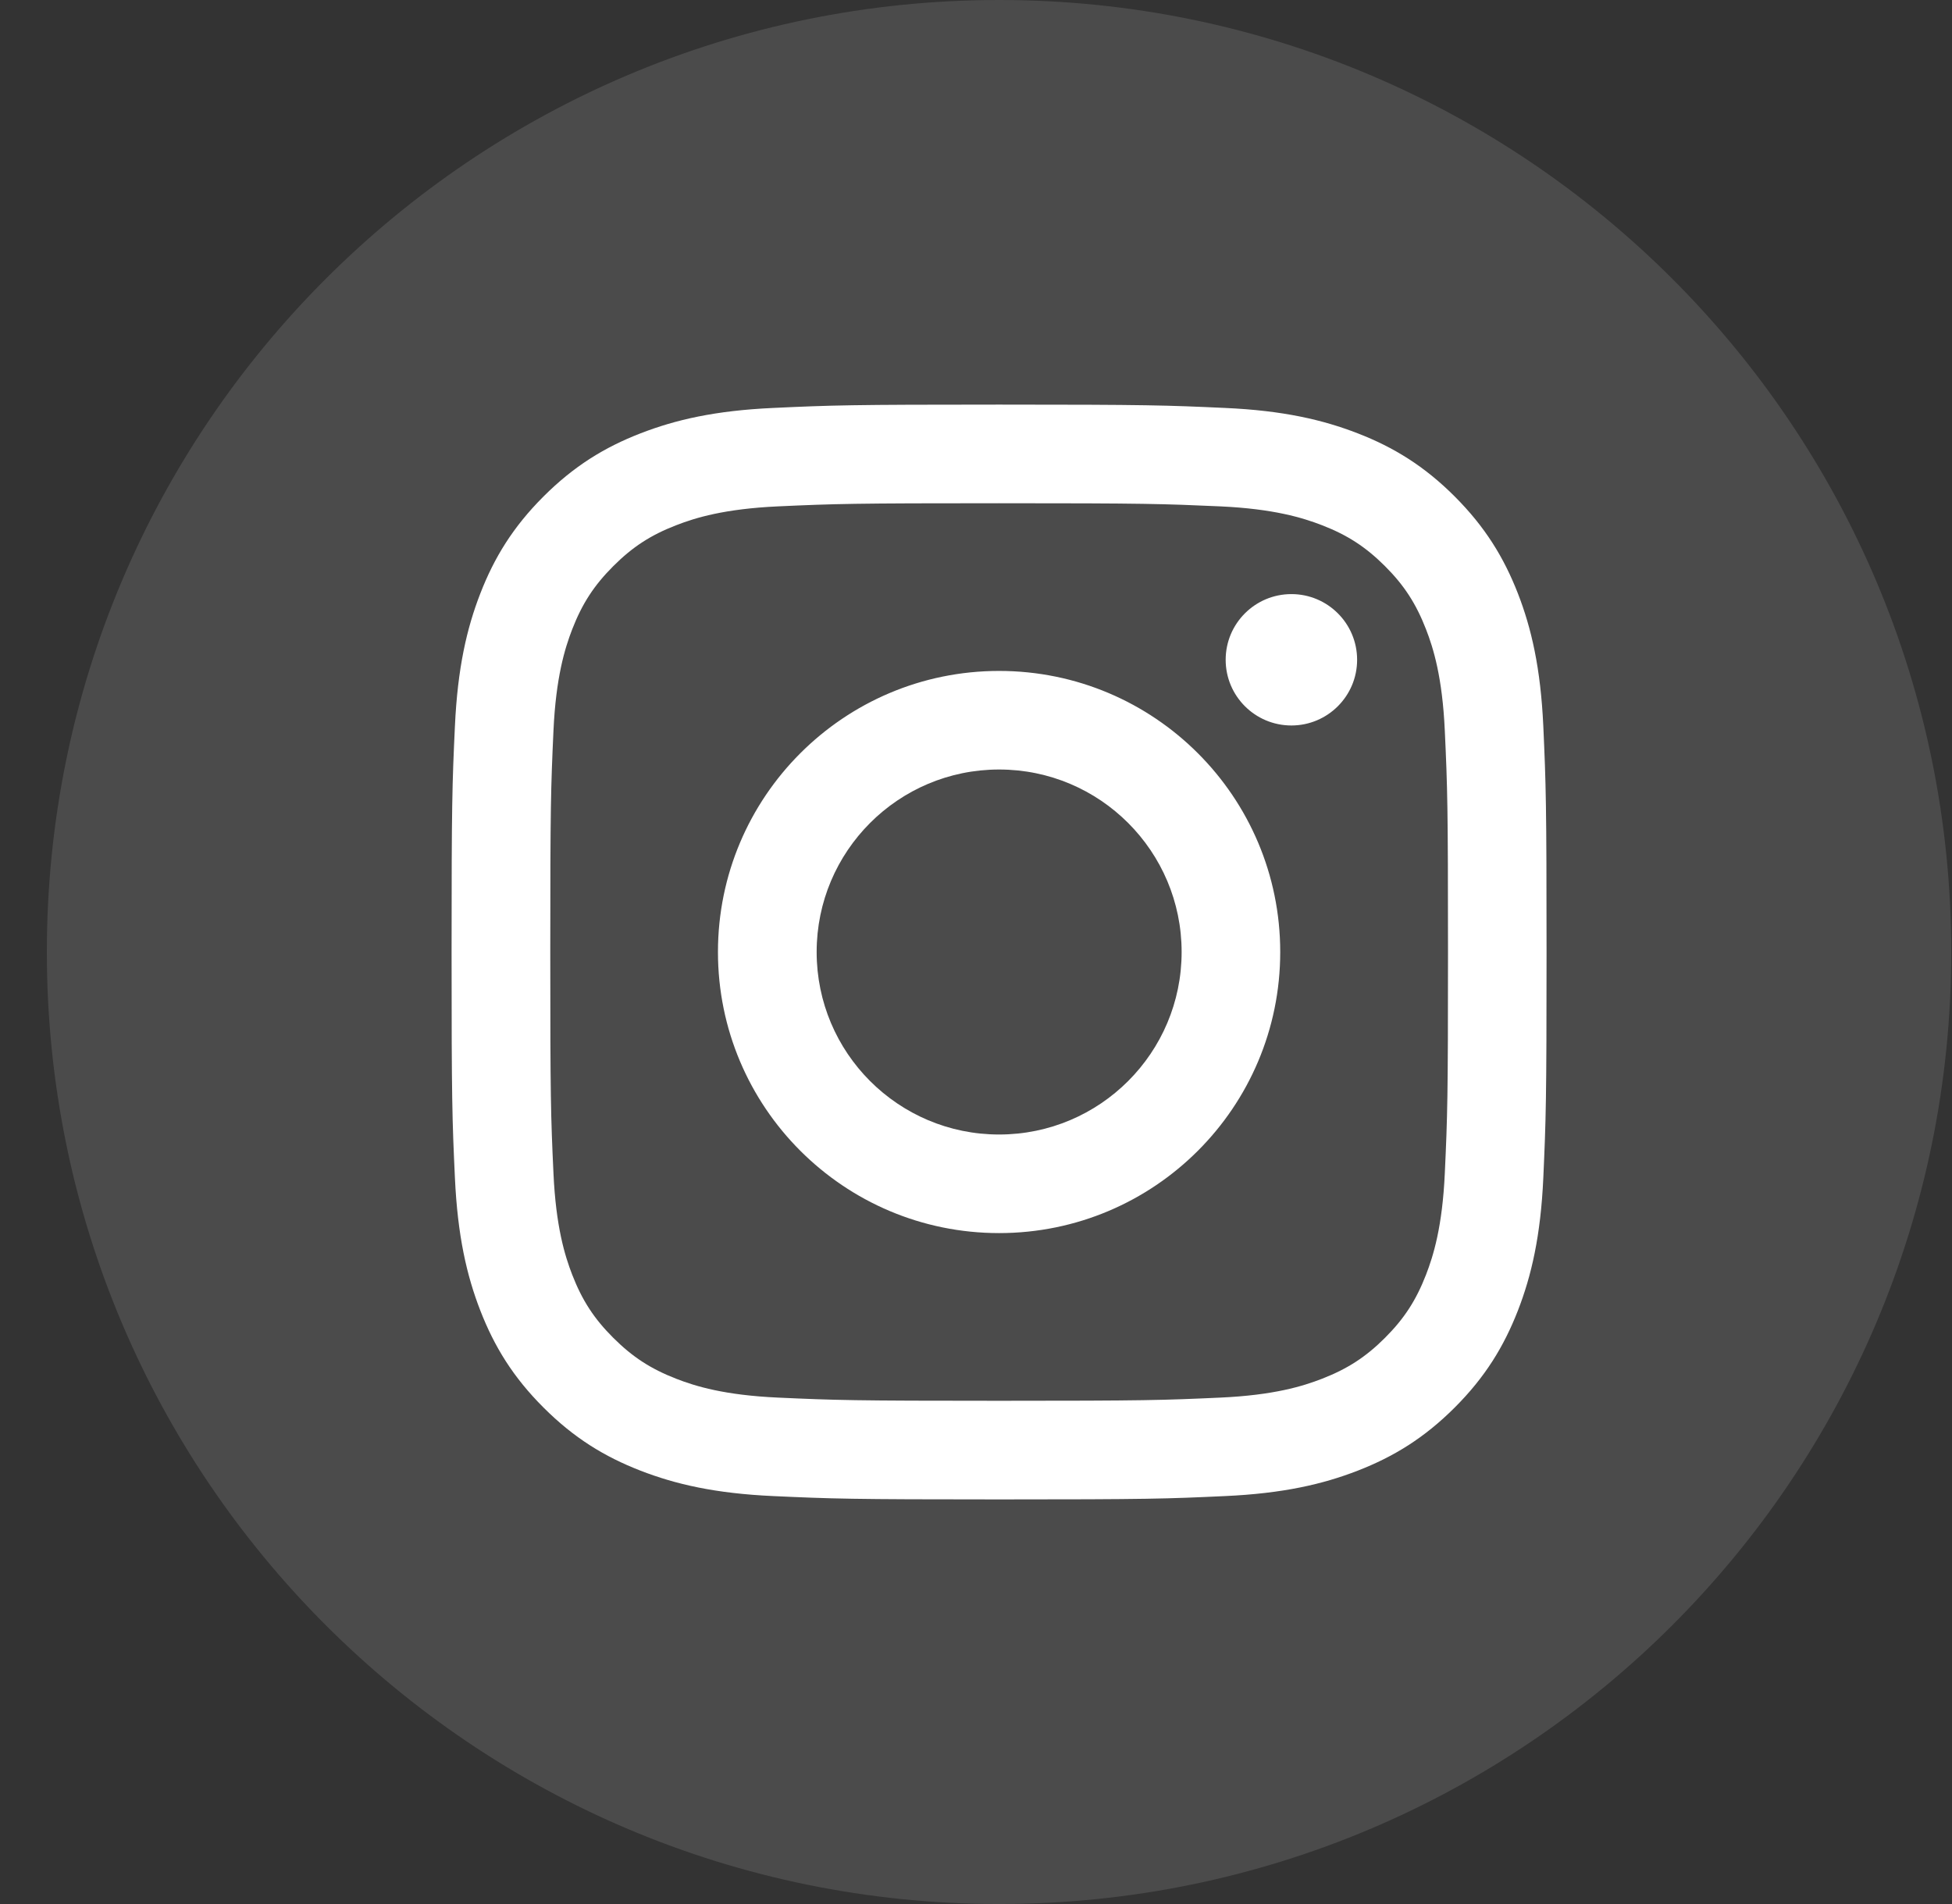 <svg width="41" height="40" viewBox="0 0 41 40" fill="none" xmlns="http://www.w3.org/2000/svg">
<rect x="0" y="0" width="41" height="40" fill="#333333" stroke="none"/>
<g clip-path="url(#clip0_15_1213)">
<path d="M40.984 20C40.984 8.954 32.03 0 20.984 0C9.939 0 0.984 8.954 0.984 20C0.984 31.046 9.939 40 20.984 40C32.03 40 40.984 31.046 40.984 20Z" fill="white" fill-opacity="0.12"/>
<path d="M17.153 20C17.153 17.883 18.868 16.166 20.985 16.166C23.102 16.166 24.819 17.883 24.819 20C24.819 22.117 23.102 23.834 20.985 23.834C18.868 23.834 17.153 22.117 17.153 20ZM15.08 20C15.08 23.261 17.724 25.905 20.985 25.905C24.247 25.905 26.89 23.261 26.89 20C26.89 16.739 24.247 14.095 20.985 14.095C17.724 14.095 15.08 16.739 15.08 20ZM25.744 13.861C25.744 14.623 26.362 15.241 27.125 15.241C27.886 15.241 28.505 14.623 28.505 13.861C28.505 13.099 27.887 12.481 27.125 12.481C26.362 12.481 25.744 13.099 25.744 13.861ZM16.339 29.361C15.218 29.31 14.608 29.123 14.203 28.965C13.666 28.756 13.284 28.507 12.881 28.105C12.478 27.703 12.229 27.32 12.02 26.783C11.863 26.378 11.676 25.769 11.625 24.647C11.569 23.435 11.558 23.071 11.558 20C11.558 16.929 11.57 16.566 11.625 15.353C11.676 14.231 11.863 13.623 12.02 13.217C12.229 12.68 12.478 12.297 12.881 11.894C13.283 11.492 13.665 11.242 14.203 11.034C14.608 10.876 15.218 10.69 16.339 10.638C17.551 10.583 17.915 10.572 20.985 10.572C24.056 10.572 24.42 10.584 25.633 10.638C26.754 10.69 27.362 10.877 27.768 11.034C28.305 11.242 28.688 11.492 29.091 11.894C29.493 12.296 29.742 12.68 29.951 13.217C30.109 13.622 30.296 14.231 30.347 15.353C30.403 16.566 30.414 16.929 30.414 20C30.414 23.07 30.403 23.434 30.347 24.647C30.296 25.769 30.108 26.378 29.951 26.783C29.742 27.32 29.493 27.703 29.091 28.105C28.689 28.507 28.305 28.756 27.768 28.965C27.363 29.123 26.754 29.31 25.633 29.361C24.421 29.416 24.056 29.428 20.985 29.428C17.915 29.428 17.551 29.416 16.339 29.361ZM16.244 8.57C15.02 8.625 14.184 8.82 13.453 9.104C12.697 9.397 12.056 9.791 11.416 10.43C10.777 11.069 10.383 11.71 10.089 12.467C9.805 13.198 9.611 14.034 9.555 15.259C9.498 16.485 9.485 16.877 9.485 20C9.485 23.123 9.498 23.515 9.555 24.741C9.611 25.965 9.805 26.802 10.089 27.533C10.383 28.289 10.776 28.931 11.416 29.57C12.055 30.209 12.696 30.602 13.453 30.896C14.185 31.18 15.02 31.375 16.244 31.43C17.471 31.486 17.862 31.5 20.985 31.5C24.109 31.5 24.5 31.487 25.727 31.43C26.951 31.375 27.787 31.18 28.518 30.896C29.274 30.602 29.915 30.209 30.555 29.57C31.194 28.931 31.587 28.289 31.882 27.533C32.166 26.802 32.361 25.965 32.416 24.741C32.471 23.514 32.484 23.123 32.484 20C32.484 16.877 32.471 16.485 32.416 15.259C32.36 14.034 32.166 13.198 31.882 12.467C31.587 11.711 31.194 11.07 30.555 10.43C29.916 9.791 29.274 9.397 28.519 9.104C27.787 8.82 26.951 8.624 25.727 8.57C24.501 8.514 24.109 8.5 20.986 8.5C17.862 8.5 17.471 8.513 16.244 8.57Z" fill="white"/>
</g>
<defs>
<clipPath id="clip0_15_1213">
<rect width="40" height="40" fill="white" transform="translate(0.984)"/>
</clipPath>
</defs>
</svg>
